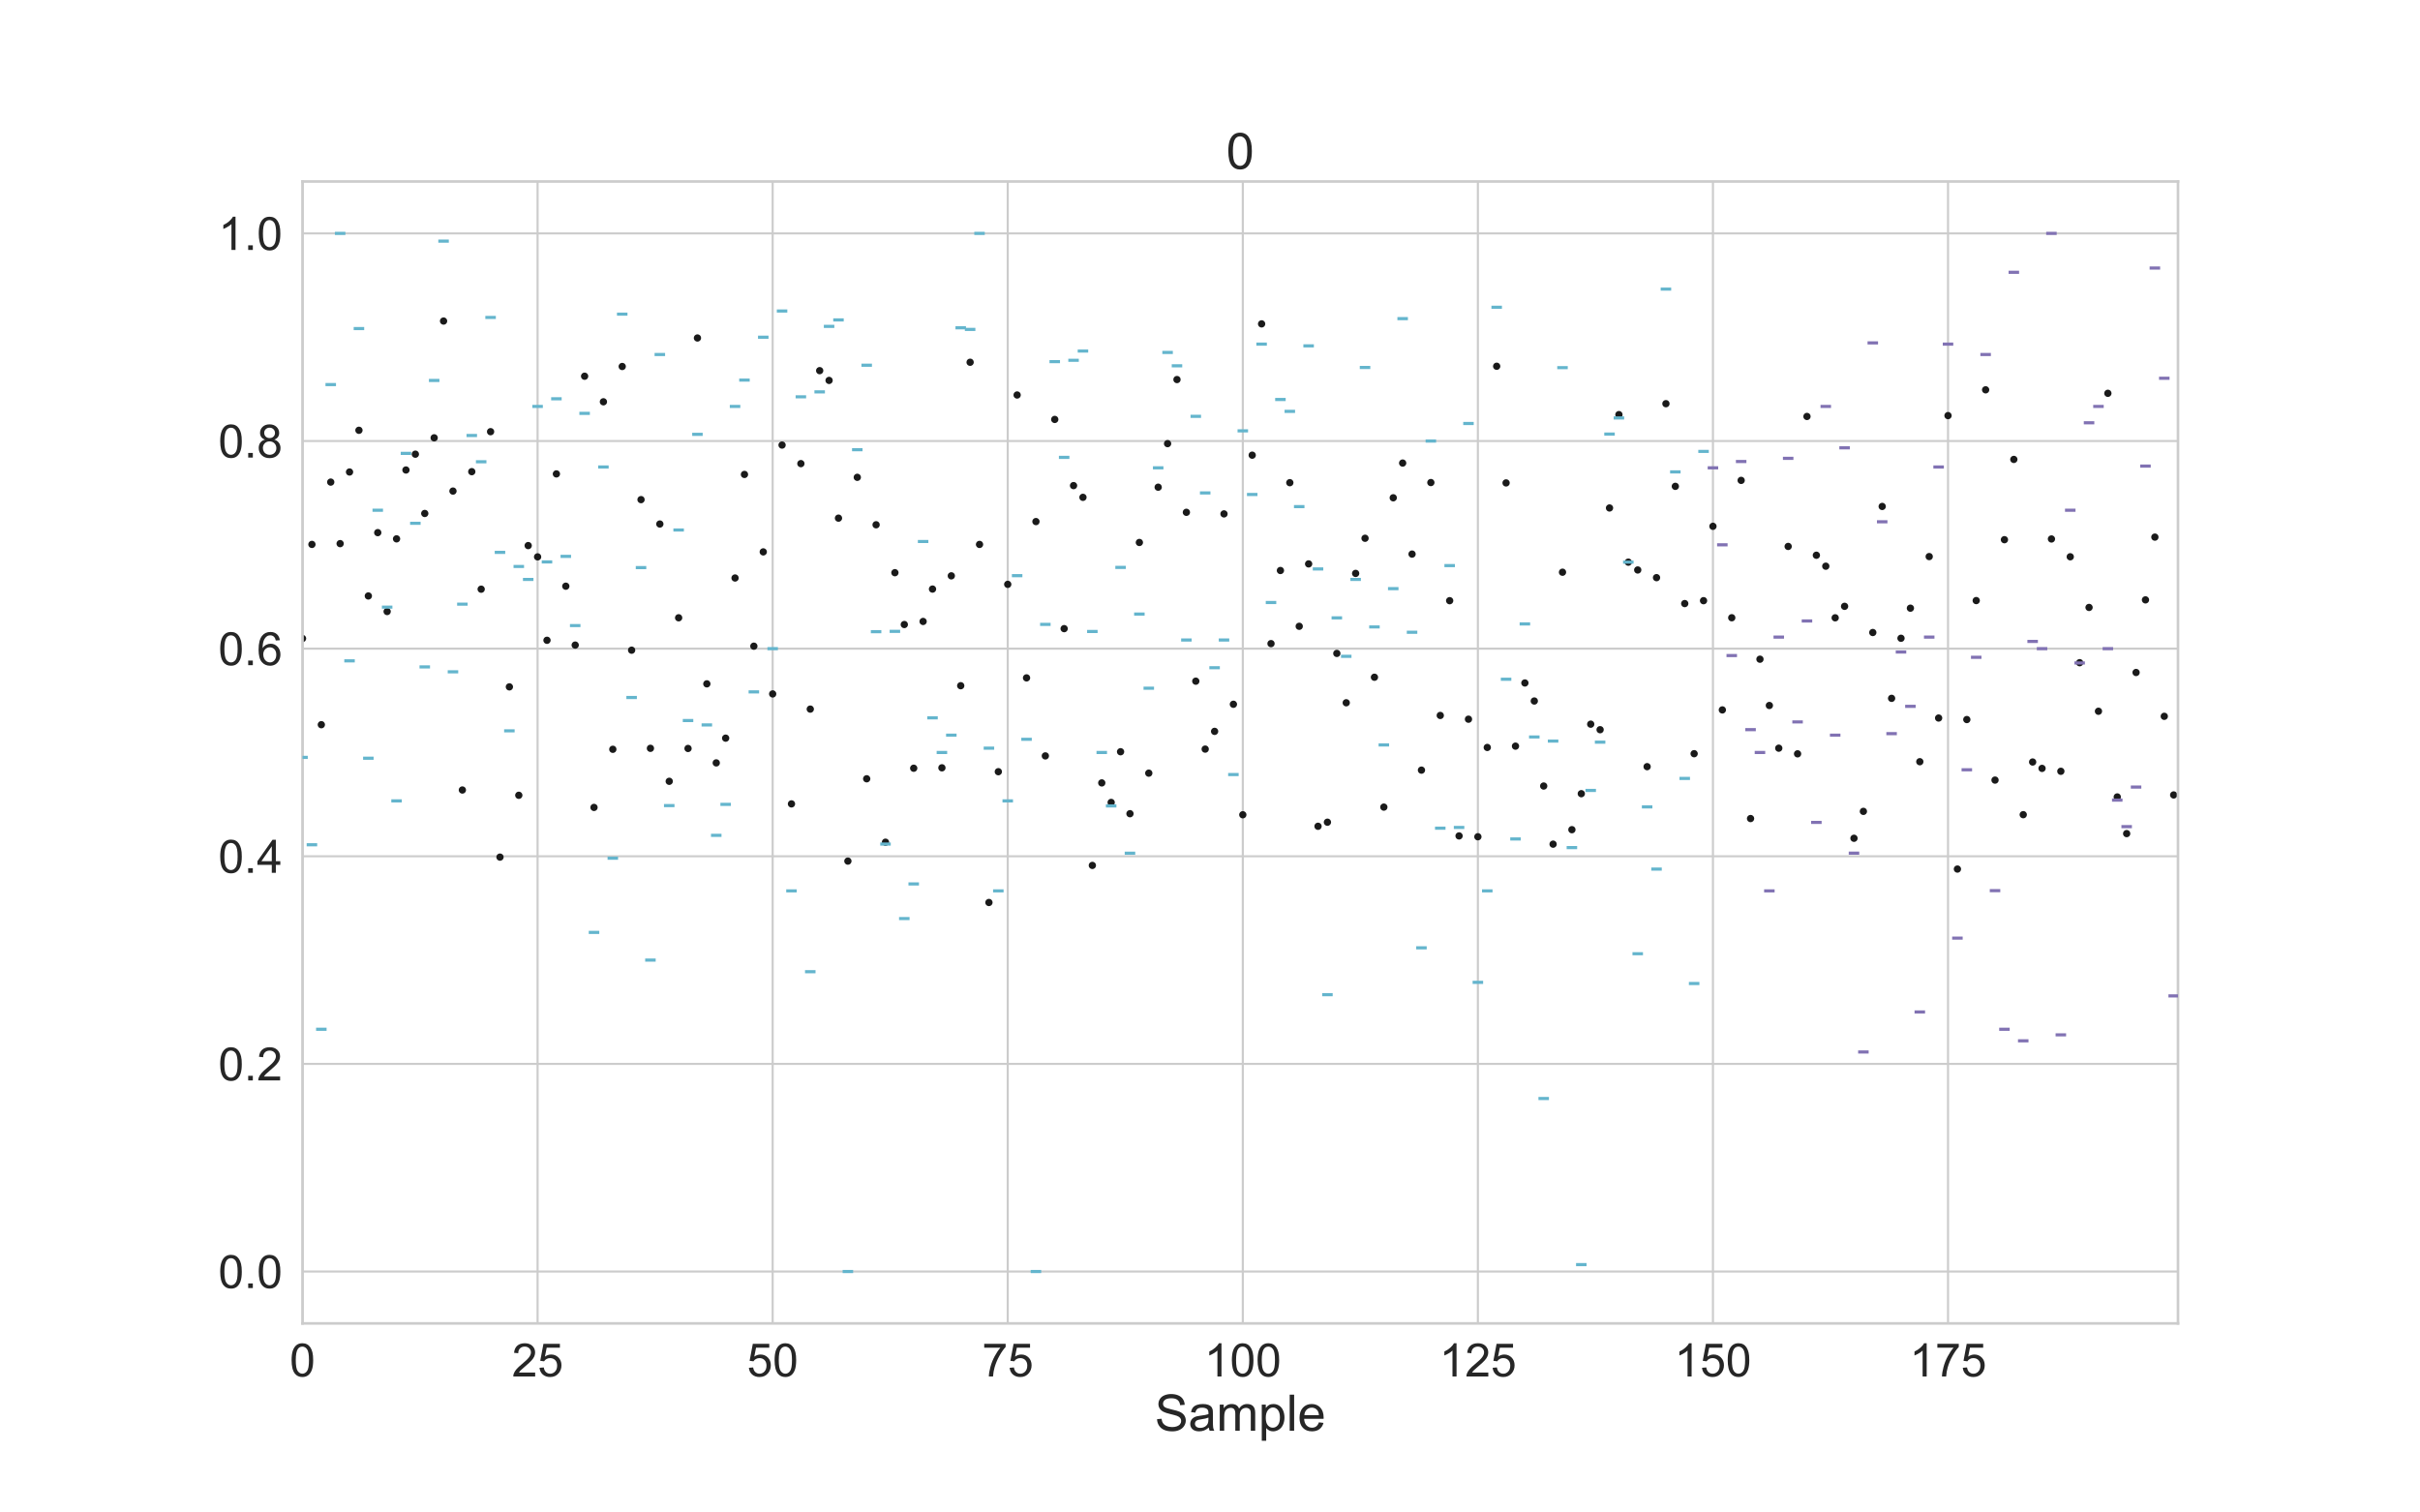 <?xml version="1.0" encoding="utf-8" standalone="no"?>
<!DOCTYPE svg PUBLIC "-//W3C//DTD SVG 1.1//EN"
  "http://www.w3.org/Graphics/SVG/1.1/DTD/svg11.dtd">
<!-- Created with matplotlib (https://matplotlib.org/) -->
<svg height="720pt" version="1.1" viewBox="0 0 1152 720" width="1152pt" xmlns="http://www.w3.org/2000/svg" xmlns:xlink="http://www.w3.org/1999/xlink">
 <defs>
  <style type="text/css">
*{stroke-linecap:butt;stroke-linejoin:round;}
  </style>
 </defs>
 <g id="figure_1">
  <g id="patch_1">
   <path d="M 0 720 
L 1152 720 
L 1152 0 
L 0 0 
z
" style="fill:#ffffff;"/>
  </g>
  <g id="axes_1">
   <g id="patch_2">
    <path d="M 144 630 
L 1036.8 630 
L 1036.8 86.4 
L 144 86.4 
z
" style="fill:#ffffff;"/>
   </g>
   <g id="matplotlib.axis_1">
    <g id="xtick_1">
     <g id="line2d_1">
      <path clip-path="url(#p27bce3cdf0)" d="M 144.013 630 
L 144.013 86.4 
" style="fill:none;stroke:#cccccc;stroke-linecap:round;"/>
     </g>
     <g id="text_1">
      <!-- 0 -->
      <defs>
       <path d="M 4.156 35.297 
Q 4.156 48 6.766 55.734 
Q 9.375 63.484 14.516 67.672 
Q 19.672 71.875 27.484 71.875 
Q 33.25 71.875 37.594 69.547 
Q 41.938 67.234 44.766 62.859 
Q 47.609 58.5 49.219 52.219 
Q 50.828 45.953 50.828 35.297 
Q 50.828 22.703 48.234 14.969 
Q 45.656 7.234 40.5 3 
Q 35.359 -1.219 27.484 -1.219 
Q 17.141 -1.219 11.234 6.203 
Q 4.156 15.141 4.156 35.297 
z
M 13.188 35.297 
Q 13.188 17.672 17.312 11.828 
Q 21.438 6 27.484 6 
Q 33.547 6 37.672 11.859 
Q 41.797 17.719 41.797 35.297 
Q 41.797 52.984 37.672 58.781 
Q 33.547 64.594 27.391 64.594 
Q 21.344 64.594 17.719 59.469 
Q 13.188 52.938 13.188 35.297 
z
" id="ArialMT-48"/>
      </defs>
      <g style="fill:#262626;" transform="translate(137.896 655.247)scale(0.22 -0.22)">
       <use xlink:href="#ArialMT-48"/>
      </g>
     </g>
    </g>
    <g id="xtick_2">
     <g id="line2d_2">
      <path clip-path="url(#p27bce3cdf0)" d="M 255.914 630 
L 255.914 86.4 
" style="fill:none;stroke:#cccccc;stroke-linecap:round;"/>
     </g>
     <g id="text_2">
      <!-- 25 -->
      <defs>
       <path d="M 50.344 8.453 
L 50.344 0 
L 3.031 0 
Q 2.938 3.172 4.047 6.109 
Q 5.859 10.938 9.828 15.625 
Q 13.812 20.312 21.344 26.469 
Q 33.016 36.031 37.109 41.625 
Q 41.219 47.219 41.219 52.203 
Q 41.219 57.422 37.469 61 
Q 33.734 64.594 27.734 64.594 
Q 21.391 64.594 17.578 60.781 
Q 13.766 56.984 13.719 50.25 
L 4.688 51.172 
Q 5.609 61.281 11.656 66.578 
Q 17.719 71.875 27.938 71.875 
Q 38.234 71.875 44.234 66.156 
Q 50.25 60.453 50.25 52 
Q 50.25 47.703 48.484 43.547 
Q 46.734 39.406 42.656 34.812 
Q 38.578 30.219 29.109 22.219 
Q 21.188 15.578 18.938 13.203 
Q 16.703 10.844 15.234 8.453 
z
" id="ArialMT-50"/>
       <path d="M 4.156 18.75 
L 13.375 19.531 
Q 14.406 12.797 18.141 9.391 
Q 21.875 6 27.156 6 
Q 33.5 6 37.891 10.781 
Q 42.281 15.578 42.281 23.484 
Q 42.281 31 38.062 35.344 
Q 33.844 39.703 27 39.703 
Q 22.75 39.703 19.328 37.766 
Q 15.922 35.844 13.969 32.766 
L 5.719 33.844 
L 12.641 70.609 
L 48.25 70.609 
L 48.25 62.203 
L 19.672 62.203 
L 15.828 42.969 
Q 22.266 47.469 29.344 47.469 
Q 38.719 47.469 45.156 40.969 
Q 51.609 34.469 51.609 24.266 
Q 51.609 14.547 45.953 7.469 
Q 39.062 -1.219 27.156 -1.219 
Q 17.391 -1.219 11.203 4.25 
Q 5.031 9.719 4.156 18.75 
z
" id="ArialMT-53"/>
      </defs>
      <g style="fill:#262626;" transform="translate(243.68 655.247)scale(0.22 -0.22)">
       <use xlink:href="#ArialMT-50"/>
       <use x="55.615" xlink:href="#ArialMT-53"/>
      </g>
     </g>
    </g>
    <g id="xtick_3">
     <g id="line2d_3">
      <path clip-path="url(#p27bce3cdf0)" d="M 367.815 630 
L 367.815 86.4 
" style="fill:none;stroke:#cccccc;stroke-linecap:round;"/>
     </g>
     <g id="text_3">
      <!-- 50 -->
      <g style="fill:#262626;" transform="translate(355.581 655.247)scale(0.22 -0.22)">
       <use xlink:href="#ArialMT-53"/>
       <use x="55.615" xlink:href="#ArialMT-48"/>
      </g>
     </g>
    </g>
    <g id="xtick_4">
     <g id="line2d_4">
      <path clip-path="url(#p27bce3cdf0)" d="M 479.716 630 
L 479.716 86.4 
" style="fill:none;stroke:#cccccc;stroke-linecap:round;"/>
     </g>
     <g id="text_4">
      <!-- 75 -->
      <defs>
       <path d="M 4.734 62.203 
L 4.734 70.656 
L 51.078 70.656 
L 51.078 63.812 
Q 44.234 56.547 37.516 44.484 
Q 30.812 32.422 27.156 19.672 
Q 24.516 10.688 23.781 0 
L 14.75 0 
Q 14.891 8.453 18.062 20.406 
Q 21.234 32.375 27.172 43.484 
Q 33.109 54.594 39.797 62.203 
z
" id="ArialMT-55"/>
      </defs>
      <g style="fill:#262626;" transform="translate(467.482 655.247)scale(0.22 -0.22)">
       <use xlink:href="#ArialMT-55"/>
       <use x="55.615" xlink:href="#ArialMT-53"/>
      </g>
     </g>
    </g>
    <g id="xtick_5">
     <g id="line2d_5">
      <path clip-path="url(#p27bce3cdf0)" d="M 591.617 630 
L 591.617 86.4 
" style="fill:none;stroke:#cccccc;stroke-linecap:round;"/>
     </g>
     <g id="text_5">
      <!-- 100 -->
      <defs>
       <path d="M 37.25 0 
L 28.469 0 
L 28.469 56 
Q 25.297 52.984 20.141 49.953 
Q 14.984 46.922 10.891 45.406 
L 10.891 53.906 
Q 18.266 57.375 23.781 62.297 
Q 29.297 67.234 31.594 71.875 
L 37.25 71.875 
z
" id="ArialMT-49"/>
      </defs>
      <g style="fill:#262626;" transform="translate(573.266 655.247)scale(0.22 -0.22)">
       <use xlink:href="#ArialMT-49"/>
       <use x="55.615" xlink:href="#ArialMT-48"/>
       <use x="111.23" xlink:href="#ArialMT-48"/>
      </g>
     </g>
    </g>
    <g id="xtick_6">
     <g id="line2d_6">
      <path clip-path="url(#p27bce3cdf0)" d="M 703.518 630 
L 703.518 86.4 
" style="fill:none;stroke:#cccccc;stroke-linecap:round;"/>
     </g>
     <g id="text_6">
      <!-- 125 -->
      <g style="fill:#262626;" transform="translate(685.167 655.247)scale(0.22 -0.22)">
       <use xlink:href="#ArialMT-49"/>
       <use x="55.615" xlink:href="#ArialMT-50"/>
       <use x="111.23" xlink:href="#ArialMT-53"/>
      </g>
     </g>
    </g>
    <g id="xtick_7">
     <g id="line2d_7">
      <path clip-path="url(#p27bce3cdf0)" d="M 815.419 630 
L 815.419 86.4 
" style="fill:none;stroke:#cccccc;stroke-linecap:round;"/>
     </g>
     <g id="text_7">
      <!-- 150 -->
      <g style="fill:#262626;" transform="translate(797.068 655.247)scale(0.22 -0.22)">
       <use xlink:href="#ArialMT-49"/>
       <use x="55.615" xlink:href="#ArialMT-53"/>
       <use x="111.23" xlink:href="#ArialMT-48"/>
      </g>
     </g>
    </g>
    <g id="xtick_8">
     <g id="line2d_8">
      <path clip-path="url(#p27bce3cdf0)" d="M 927.321 630 
L 927.321 86.4 
" style="fill:none;stroke:#cccccc;stroke-linecap:round;"/>
     </g>
     <g id="text_8">
      <!-- 175 -->
      <g style="fill:#262626;" transform="translate(908.969 655.247)scale(0.22 -0.22)">
       <use xlink:href="#ArialMT-49"/>
       <use x="55.615" xlink:href="#ArialMT-55"/>
       <use x="111.23" xlink:href="#ArialMT-53"/>
      </g>
     </g>
    </g>
    <g id="text_9">
     <!-- Sample -->
     <defs>
      <path d="M 4.5 23 
L 13.422 23.781 
Q 14.062 18.406 16.375 14.969 
Q 18.703 11.531 23.578 9.406 
Q 28.469 7.281 34.578 7.281 
Q 39.984 7.281 44.141 8.891 
Q 48.297 10.5 50.312 13.297 
Q 52.344 16.109 52.344 19.438 
Q 52.344 22.797 50.391 25.312 
Q 48.438 27.828 43.953 29.547 
Q 41.062 30.672 31.203 33.031 
Q 21.344 35.406 17.391 37.5 
Q 12.25 40.188 9.734 44.156 
Q 7.234 48.141 7.234 53.078 
Q 7.234 58.5 10.297 63.203 
Q 13.375 67.922 19.281 70.359 
Q 25.203 72.797 32.422 72.797 
Q 40.375 72.797 46.453 70.234 
Q 52.547 67.672 55.812 62.688 
Q 59.078 57.719 59.328 51.422 
L 50.25 50.734 
Q 49.516 57.516 45.281 60.984 
Q 41.062 64.453 32.812 64.453 
Q 24.219 64.453 20.281 61.297 
Q 16.359 58.156 16.359 53.719 
Q 16.359 49.859 19.141 47.359 
Q 21.875 44.875 33.422 42.266 
Q 44.969 39.656 49.266 37.703 
Q 55.516 34.812 58.484 30.391 
Q 61.469 25.984 61.469 20.219 
Q 61.469 14.5 58.203 9.438 
Q 54.938 4.391 48.797 1.578 
Q 42.672 -1.219 35.016 -1.219 
Q 25.297 -1.219 18.719 1.609 
Q 12.156 4.438 8.422 10.125 
Q 4.688 15.828 4.5 23 
z
" id="ArialMT-83"/>
      <path d="M 40.438 6.391 
Q 35.547 2.25 31.031 0.531 
Q 26.516 -1.172 21.344 -1.172 
Q 12.797 -1.172 8.203 3 
Q 3.609 7.172 3.609 13.672 
Q 3.609 17.484 5.344 20.625 
Q 7.078 23.781 9.891 25.688 
Q 12.703 27.594 16.219 28.562 
Q 18.797 29.25 24.031 29.891 
Q 34.672 31.156 39.703 32.906 
Q 39.75 34.719 39.75 35.203 
Q 39.75 40.578 37.25 42.781 
Q 33.891 45.75 27.25 45.75 
Q 21.047 45.75 18.094 43.578 
Q 15.141 41.406 13.719 35.891 
L 5.125 37.062 
Q 6.297 42.578 8.984 45.969 
Q 11.672 49.359 16.75 51.188 
Q 21.828 53.031 28.516 53.031 
Q 35.156 53.031 39.297 51.469 
Q 43.453 49.906 45.406 47.531 
Q 47.359 45.172 48.141 41.547 
Q 48.578 39.312 48.578 33.453 
L 48.578 21.734 
Q 48.578 9.469 49.141 6.219 
Q 49.703 2.984 51.375 0 
L 42.188 0 
Q 40.828 2.734 40.438 6.391 
z
M 39.703 26.031 
Q 34.906 24.078 25.344 22.703 
Q 19.922 21.922 17.672 20.938 
Q 15.438 19.969 14.203 18.094 
Q 12.984 16.219 12.984 13.922 
Q 12.984 10.406 15.641 8.062 
Q 18.312 5.719 23.438 5.719 
Q 28.516 5.719 32.469 7.938 
Q 36.422 10.156 38.281 14.016 
Q 39.703 17 39.703 22.797 
z
" id="ArialMT-97"/>
      <path d="M 6.594 0 
L 6.594 51.859 
L 14.453 51.859 
L 14.453 44.578 
Q 16.891 48.391 20.938 50.703 
Q 25 53.031 30.172 53.031 
Q 35.938 53.031 39.625 50.641 
Q 43.312 48.25 44.828 43.953 
Q 50.984 53.031 60.844 53.031 
Q 68.562 53.031 72.703 48.75 
Q 76.859 44.484 76.859 35.594 
L 76.859 0 
L 68.109 0 
L 68.109 32.672 
Q 68.109 37.938 67.25 40.25 
Q 66.406 42.578 64.156 43.984 
Q 61.922 45.406 58.891 45.406 
Q 53.422 45.406 49.797 41.766 
Q 46.188 38.141 46.188 30.125 
L 46.188 0 
L 37.406 0 
L 37.406 33.688 
Q 37.406 39.547 35.25 42.469 
Q 33.109 45.406 28.219 45.406 
Q 24.516 45.406 21.359 43.453 
Q 18.219 41.5 16.797 37.734 
Q 15.375 33.984 15.375 26.906 
L 15.375 0 
z
" id="ArialMT-109"/>
      <path d="M 6.594 -19.875 
L 6.594 51.859 
L 14.594 51.859 
L 14.594 45.125 
Q 17.438 49.078 21 51.047 
Q 24.562 53.031 29.641 53.031 
Q 36.281 53.031 41.359 49.609 
Q 46.438 46.188 49.016 39.953 
Q 51.609 33.734 51.609 26.312 
Q 51.609 18.359 48.75 11.984 
Q 45.906 5.609 40.453 2.219 
Q 35.016 -1.172 29 -1.172 
Q 24.609 -1.172 21.109 0.688 
Q 17.625 2.547 15.375 5.375 
L 15.375 -19.875 
z
M 14.547 25.641 
Q 14.547 15.625 18.594 10.844 
Q 22.656 6.062 28.422 6.062 
Q 34.281 6.062 38.453 11.016 
Q 42.625 15.969 42.625 26.375 
Q 42.625 36.281 38.547 41.203 
Q 34.469 46.141 28.812 46.141 
Q 23.188 46.141 18.859 40.891 
Q 14.547 35.641 14.547 25.641 
z
" id="ArialMT-112"/>
      <path d="M 6.391 0 
L 6.391 71.578 
L 15.188 71.578 
L 15.188 0 
z
" id="ArialMT-108"/>
      <path d="M 42.094 16.703 
L 51.172 15.578 
Q 49.031 7.625 43.219 3.219 
Q 37.406 -1.172 28.375 -1.172 
Q 17 -1.172 10.328 5.828 
Q 3.656 12.844 3.656 25.484 
Q 3.656 38.578 10.391 45.797 
Q 17.141 53.031 27.875 53.031 
Q 38.281 53.031 44.875 45.953 
Q 51.469 38.875 51.469 26.031 
Q 51.469 25.25 51.422 23.688 
L 12.75 23.688 
Q 13.234 15.141 17.578 10.594 
Q 21.922 6.062 28.422 6.062 
Q 33.25 6.062 36.672 8.594 
Q 40.094 11.141 42.094 16.703 
z
M 13.234 30.906 
L 42.188 30.906 
Q 41.609 37.453 38.875 40.719 
Q 34.672 45.797 27.984 45.797 
Q 21.922 45.797 17.797 41.75 
Q 13.672 37.703 13.234 30.906 
z
" id="ArialMT-101"/>
     </defs>
     <g style="fill:#262626;" transform="translate(549.714 681.091)scale(0.24 -0.24)">
      <use xlink:href="#ArialMT-83"/>
      <use x="66.699" xlink:href="#ArialMT-97"/>
      <use x="122.314" xlink:href="#ArialMT-109"/>
      <use x="205.615" xlink:href="#ArialMT-112"/>
      <use x="261.23" xlink:href="#ArialMT-108"/>
      <use x="283.447" xlink:href="#ArialMT-101"/>
     </g>
    </g>
   </g>
   <g id="matplotlib.axis_2">
    <g id="ytick_1">
     <g id="line2d_9">
      <path clip-path="url(#p27bce3cdf0)" d="M 144 605.291 
L 1036.8 605.291 
" style="fill:none;stroke:#cccccc;stroke-linecap:round;"/>
     </g>
     <g id="text_10">
      <!-- 0.0 -->
      <defs>
       <path d="M 9.078 0 
L 9.078 10.016 
L 19.094 10.016 
L 19.094 0 
z
" id="ArialMT-46"/>
      </defs>
      <g style="fill:#262626;" transform="translate(103.92 613.165)scale(0.22 -0.22)">
       <use xlink:href="#ArialMT-48"/>
       <use x="55.615" xlink:href="#ArialMT-46"/>
       <use x="83.398" xlink:href="#ArialMT-48"/>
      </g>
     </g>
    </g>
    <g id="ytick_2">
     <g id="line2d_10">
      <path clip-path="url(#p27bce3cdf0)" d="M 144 506.455 
L 1036.8 506.455 
" style="fill:none;stroke:#cccccc;stroke-linecap:round;"/>
     </g>
     <g id="text_11">
      <!-- 0.2 -->
      <g style="fill:#262626;" transform="translate(103.92 514.328)scale(0.22 -0.22)">
       <use xlink:href="#ArialMT-48"/>
       <use x="55.615" xlink:href="#ArialMT-46"/>
       <use x="83.398" xlink:href="#ArialMT-50"/>
      </g>
     </g>
    </g>
    <g id="ytick_3">
     <g id="line2d_11">
      <path clip-path="url(#p27bce3cdf0)" d="M 144 407.618 
L 1036.8 407.618 
" style="fill:none;stroke:#cccccc;stroke-linecap:round;"/>
     </g>
     <g id="text_12">
      <!-- 0.4 -->
      <defs>
       <path d="M 32.328 0 
L 32.328 17.141 
L 1.266 17.141 
L 1.266 25.203 
L 33.938 71.578 
L 41.109 71.578 
L 41.109 25.203 
L 50.781 25.203 
L 50.781 17.141 
L 41.109 17.141 
L 41.109 0 
z
M 32.328 25.203 
L 32.328 57.469 
L 9.906 25.203 
z
" id="ArialMT-52"/>
      </defs>
      <g style="fill:#262626;" transform="translate(103.92 415.492)scale(0.22 -0.22)">
       <use xlink:href="#ArialMT-48"/>
       <use x="55.615" xlink:href="#ArialMT-46"/>
       <use x="83.398" xlink:href="#ArialMT-52"/>
      </g>
     </g>
    </g>
    <g id="ytick_4">
     <g id="line2d_12">
      <path clip-path="url(#p27bce3cdf0)" d="M 144 308.782 
L 1036.8 308.782 
" style="fill:none;stroke:#cccccc;stroke-linecap:round;"/>
     </g>
     <g id="text_13">
      <!-- 0.6 -->
      <defs>
       <path d="M 49.75 54.047 
L 41.016 53.375 
Q 39.844 58.547 37.703 60.891 
Q 34.125 64.656 28.906 64.656 
Q 24.703 64.656 21.531 62.312 
Q 17.391 59.281 14.984 53.469 
Q 12.594 47.656 12.5 36.922 
Q 15.672 41.75 20.266 44.094 
Q 24.859 46.438 29.891 46.438 
Q 38.672 46.438 44.844 39.969 
Q 51.031 33.5 51.031 23.25 
Q 51.031 16.5 48.125 10.719 
Q 45.219 4.938 40.141 1.859 
Q 35.062 -1.219 28.609 -1.219 
Q 17.625 -1.219 10.688 6.859 
Q 3.766 14.938 3.766 33.5 
Q 3.766 54.25 11.422 63.672 
Q 18.109 71.875 29.438 71.875 
Q 37.891 71.875 43.281 67.141 
Q 48.688 62.406 49.75 54.047 
z
M 13.875 23.188 
Q 13.875 18.656 15.797 14.5 
Q 17.719 10.359 21.188 8.172 
Q 24.656 6 28.469 6 
Q 34.031 6 38.031 10.484 
Q 42.047 14.984 42.047 22.703 
Q 42.047 30.125 38.078 34.391 
Q 34.125 38.672 28.125 38.672 
Q 22.172 38.672 18.016 34.391 
Q 13.875 30.125 13.875 23.188 
z
" id="ArialMT-54"/>
      </defs>
      <g style="fill:#262626;" transform="translate(103.92 316.655)scale(0.22 -0.22)">
       <use xlink:href="#ArialMT-48"/>
       <use x="55.615" xlink:href="#ArialMT-46"/>
       <use x="83.398" xlink:href="#ArialMT-54"/>
      </g>
     </g>
    </g>
    <g id="ytick_5">
     <g id="line2d_13">
      <path clip-path="url(#p27bce3cdf0)" d="M 144 209.945 
L 1036.8 209.945 
" style="fill:none;stroke:#cccccc;stroke-linecap:round;"/>
     </g>
     <g id="text_14">
      <!-- 0.8 -->
      <defs>
       <path d="M 17.672 38.812 
Q 12.203 40.828 9.562 44.531 
Q 6.938 48.25 6.938 53.422 
Q 6.938 61.234 12.547 66.547 
Q 18.172 71.875 27.484 71.875 
Q 36.859 71.875 42.578 66.422 
Q 48.297 60.984 48.297 53.172 
Q 48.297 48.188 45.672 44.5 
Q 43.062 40.828 37.75 38.812 
Q 44.344 36.672 47.781 31.875 
Q 51.219 27.094 51.219 20.453 
Q 51.219 11.281 44.719 5.031 
Q 38.234 -1.219 27.641 -1.219 
Q 17.047 -1.219 10.547 5.047 
Q 4.047 11.328 4.047 20.703 
Q 4.047 27.688 7.594 32.391 
Q 11.141 37.109 17.672 38.812 
z
M 15.922 53.719 
Q 15.922 48.641 19.188 45.406 
Q 22.469 42.188 27.688 42.188 
Q 32.766 42.188 36.016 45.375 
Q 39.266 48.578 39.266 53.219 
Q 39.266 58.062 35.906 61.359 
Q 32.562 64.656 27.594 64.656 
Q 22.562 64.656 19.234 61.422 
Q 15.922 58.203 15.922 53.719 
z
M 13.094 20.656 
Q 13.094 16.891 14.875 13.375 
Q 16.656 9.859 20.172 7.922 
Q 23.688 6 27.734 6 
Q 34.031 6 38.125 10.047 
Q 42.234 14.109 42.234 20.359 
Q 42.234 26.703 38.016 30.859 
Q 33.797 35.016 27.438 35.016 
Q 21.234 35.016 17.156 30.906 
Q 13.094 26.812 13.094 20.656 
z
" id="ArialMT-56"/>
      </defs>
      <g style="fill:#262626;" transform="translate(103.92 217.819)scale(0.22 -0.22)">
       <use xlink:href="#ArialMT-48"/>
       <use x="55.615" xlink:href="#ArialMT-46"/>
       <use x="83.398" xlink:href="#ArialMT-56"/>
      </g>
     </g>
    </g>
    <g id="ytick_6">
     <g id="line2d_14">
      <path clip-path="url(#p27bce3cdf0)" d="M 144 111.109 
L 1036.8 111.109 
" style="fill:none;stroke:#cccccc;stroke-linecap:round;"/>
     </g>
     <g id="text_15">
      <!-- 1.0 -->
      <g style="fill:#262626;" transform="translate(103.92 118.983)scale(0.22 -0.22)">
       <use xlink:href="#ArialMT-49"/>
       <use x="55.615" xlink:href="#ArialMT-46"/>
       <use x="83.398" xlink:href="#ArialMT-48"/>
      </g>
     </g>
    </g>
   </g>
   <g id="line2d_15">
    <defs>
     <path d="M 0 1.25 
C 0.332 1.25 0.649 1.118 0.884 0.884 
C 1.118 0.649 1.25 0.332 1.25 0 
C 1.25 -0.332 1.118 -0.649 0.884 -0.884 
C 0.649 -1.118 0.332 -1.25 0 -1.25 
C -0.332 -1.25 -0.649 -1.118 -0.884 -0.884 
C -1.118 -0.649 -1.25 -0.332 -1.25 0 
C -1.25 0.332 -1.118 0.649 -0.884 0.884 
C -0.649 1.118 -0.332 1.25 0 1.25 
z
" id="m5f447d4108" style="stroke:#1a1a1a;"/>
    </defs>
    <g clip-path="url(#p27bce3cdf0)">
     <use style="fill:#1a1a1a;stroke:#1a1a1a;" x="144.013" xlink:href="#m5f447d4108" y="303.945"/>
     <use style="fill:#1a1a1a;stroke:#1a1a1a;" x="148.489" xlink:href="#m5f447d4108" y="259.161"/>
     <use style="fill:#1a1a1a;stroke:#1a1a1a;" x="152.965" xlink:href="#m5f447d4108" y="344.981"/>
     <use style="fill:#1a1a1a;stroke:#1a1a1a;" x="157.441" xlink:href="#m5f447d4108" y="229.498"/>
     <use style="fill:#1a1a1a;stroke:#1a1a1a;" x="161.917" xlink:href="#m5f447d4108" y="258.788"/>
     <use style="fill:#1a1a1a;stroke:#1a1a1a;" x="166.393" xlink:href="#m5f447d4108" y="224.693"/>
     <use style="fill:#1a1a1a;stroke:#1a1a1a;" x="170.869" xlink:href="#m5f447d4108" y="204.834"/>
     <use style="fill:#1a1a1a;stroke:#1a1a1a;" x="175.345" xlink:href="#m5f447d4108" y="283.698"/>
     <use style="fill:#1a1a1a;stroke:#1a1a1a;" x="179.821" xlink:href="#m5f447d4108" y="253.551"/>
     <use style="fill:#1a1a1a;stroke:#1a1a1a;" x="184.297" xlink:href="#m5f447d4108" y="291.109"/>
     <use style="fill:#1a1a1a;stroke:#1a1a1a;" x="188.773" xlink:href="#m5f447d4108" y="256.513"/>
     <use style="fill:#1a1a1a;stroke:#1a1a1a;" x="193.249" xlink:href="#m5f447d4108" y="223.737"/>
     <use style="fill:#1a1a1a;stroke:#1a1a1a;" x="197.725" xlink:href="#m5f447d4108" y="216.208"/>
     <use style="fill:#1a1a1a;stroke:#1a1a1a;" x="202.201" xlink:href="#m5f447d4108" y="244.431"/>
     <use style="fill:#1a1a1a;stroke:#1a1a1a;" x="206.677" xlink:href="#m5f447d4108" y="208.418"/>
     <use style="fill:#1a1a1a;stroke:#1a1a1a;" x="211.153" xlink:href="#m5f447d4108" y="152.837"/>
     <use style="fill:#1a1a1a;stroke:#1a1a1a;" x="215.629" xlink:href="#m5f447d4108" y="233.772"/>
     <use style="fill:#1a1a1a;stroke:#1a1a1a;" x="220.105" xlink:href="#m5f447d4108" y="376.073"/>
     <use style="fill:#1a1a1a;stroke:#1a1a1a;" x="224.581" xlink:href="#m5f447d4108" y="224.532"/>
     <use style="fill:#1a1a1a;stroke:#1a1a1a;" x="229.057" xlink:href="#m5f447d4108" y="280.477"/>
     <use style="fill:#1a1a1a;stroke:#1a1a1a;" x="233.533" xlink:href="#m5f447d4108" y="205.494"/>
     <use style="fill:#1a1a1a;stroke:#1a1a1a;" x="238.009" xlink:href="#m5f447d4108" y="408.021"/>
     <use style="fill:#1a1a1a;stroke:#1a1a1a;" x="242.486" xlink:href="#m5f447d4108" y="326.976"/>
     <use style="fill:#1a1a1a;stroke:#1a1a1a;" x="246.962" xlink:href="#m5f447d4108" y="378.589"/>
     <use style="fill:#1a1a1a;stroke:#1a1a1a;" x="251.438" xlink:href="#m5f447d4108" y="259.723"/>
     <use style="fill:#1a1a1a;stroke:#1a1a1a;" x="255.914" xlink:href="#m5f447d4108" y="265.089"/>
     <use style="fill:#1a1a1a;stroke:#1a1a1a;" x="260.39" xlink:href="#m5f447d4108" y="304.802"/>
     <use style="fill:#1a1a1a;stroke:#1a1a1a;" x="264.866" xlink:href="#m5f447d4108" y="225.596"/>
     <use style="fill:#1a1a1a;stroke:#1a1a1a;" x="269.342" xlink:href="#m5f447d4108" y="279.054"/>
     <use style="fill:#1a1a1a;stroke:#1a1a1a;" x="273.818" xlink:href="#m5f447d4108" y="307.087"/>
     <use style="fill:#1a1a1a;stroke:#1a1a1a;" x="278.294" xlink:href="#m5f447d4108" y="179.099"/>
     <use style="fill:#1a1a1a;stroke:#1a1a1a;" x="282.77" xlink:href="#m5f447d4108" y="384.365"/>
     <use style="fill:#1a1a1a;stroke:#1a1a1a;" x="287.246" xlink:href="#m5f447d4108" y="191.267"/>
     <use style="fill:#1a1a1a;stroke:#1a1a1a;" x="291.722" xlink:href="#m5f447d4108" y="356.694"/>
     <use style="fill:#1a1a1a;stroke:#1a1a1a;" x="296.198" xlink:href="#m5f447d4108" y="174.465"/>
     <use style="fill:#1a1a1a;stroke:#1a1a1a;" x="300.674" xlink:href="#m5f447d4108" y="309.513"/>
     <use style="fill:#1a1a1a;stroke:#1a1a1a;" x="305.15" xlink:href="#m5f447d4108" y="237.842"/>
     <use style="fill:#1a1a1a;stroke:#1a1a1a;" x="309.626" xlink:href="#m5f447d4108" y="356.229"/>
     <use style="fill:#1a1a1a;stroke:#1a1a1a;" x="314.102" xlink:href="#m5f447d4108" y="249.455"/>
     <use style="fill:#1a1a1a;stroke:#1a1a1a;" x="318.578" xlink:href="#m5f447d4108" y="371.929"/>
     <use style="fill:#1a1a1a;stroke:#1a1a1a;" x="323.054" xlink:href="#m5f447d4108" y="294.09"/>
     <use style="fill:#1a1a1a;stroke:#1a1a1a;" x="327.53" xlink:href="#m5f447d4108" y="356.298"/>
     <use style="fill:#1a1a1a;stroke:#1a1a1a;" x="332.006" xlink:href="#m5f447d4108" y="160.894"/>
     <use style="fill:#1a1a1a;stroke:#1a1a1a;" x="336.483" xlink:href="#m5f447d4108" y="325.536"/>
     <use style="fill:#1a1a1a;stroke:#1a1a1a;" x="340.959" xlink:href="#m5f447d4108" y="363.163"/>
     <use style="fill:#1a1a1a;stroke:#1a1a1a;" x="345.435" xlink:href="#m5f447d4108" y="351.39"/>
     <use style="fill:#1a1a1a;stroke:#1a1a1a;" x="349.911" xlink:href="#m5f447d4108" y="275.149"/>
     <use style="fill:#1a1a1a;stroke:#1a1a1a;" x="354.387" xlink:href="#m5f447d4108" y="225.849"/>
     <use style="fill:#1a1a1a;stroke:#1a1a1a;" x="358.863" xlink:href="#m5f447d4108" y="307.606"/>
     <use style="fill:#1a1a1a;stroke:#1a1a1a;" x="363.339" xlink:href="#m5f447d4108" y="262.719"/>
     <use style="fill:#1a1a1a;stroke:#1a1a1a;" x="367.815" xlink:href="#m5f447d4108" y="330.339"/>
     <use style="fill:#1a1a1a;stroke:#1a1a1a;" x="372.291" xlink:href="#m5f447d4108" y="211.869"/>
     <use style="fill:#1a1a1a;stroke:#1a1a1a;" x="376.767" xlink:href="#m5f447d4108" y="382.68"/>
     <use style="fill:#1a1a1a;stroke:#1a1a1a;" x="381.243" xlink:href="#m5f447d4108" y="220.701"/>
     <use style="fill:#1a1a1a;stroke:#1a1a1a;" x="385.719" xlink:href="#m5f447d4108" y="337.566"/>
     <use style="fill:#1a1a1a;stroke:#1a1a1a;" x="390.195" xlink:href="#m5f447d4108" y="176.444"/>
     <use style="fill:#1a1a1a;stroke:#1a1a1a;" x="394.671" xlink:href="#m5f447d4108" y="181.092"/>
     <use style="fill:#1a1a1a;stroke:#1a1a1a;" x="399.147" xlink:href="#m5f447d4108" y="246.656"/>
     <use style="fill:#1a1a1a;stroke:#1a1a1a;" x="403.623" xlink:href="#m5f447d4108" y="409.915"/>
     <use style="fill:#1a1a1a;stroke:#1a1a1a;" x="408.099" xlink:href="#m5f447d4108" y="227.223"/>
     <use style="fill:#1a1a1a;stroke:#1a1a1a;" x="412.575" xlink:href="#m5f447d4108" y="370.731"/>
     <use style="fill:#1a1a1a;stroke:#1a1a1a;" x="417.051" xlink:href="#m5f447d4108" y="249.811"/>
     <use style="fill:#1a1a1a;stroke:#1a1a1a;" x="421.527" xlink:href="#m5f447d4108" y="400.921"/>
     <use style="fill:#1a1a1a;stroke:#1a1a1a;" x="426.003" xlink:href="#m5f447d4108" y="272.624"/>
     <use style="fill:#1a1a1a;stroke:#1a1a1a;" x="430.479" xlink:href="#m5f447d4108" y="297.297"/>
     <use style="fill:#1a1a1a;stroke:#1a1a1a;" x="434.956" xlink:href="#m5f447d4108" y="365.708"/>
     <use style="fill:#1a1a1a;stroke:#1a1a1a;" x="439.432" xlink:href="#m5f447d4108" y="295.835"/>
     <use style="fill:#1a1a1a;stroke:#1a1a1a;" x="443.908" xlink:href="#m5f447d4108" y="280.423"/>
     <use style="fill:#1a1a1a;stroke:#1a1a1a;" x="448.384" xlink:href="#m5f447d4108" y="365.507"/>
     <use style="fill:#1a1a1a;stroke:#1a1a1a;" x="452.86" xlink:href="#m5f447d4108" y="274.121"/>
     <use style="fill:#1a1a1a;stroke:#1a1a1a;" x="457.336" xlink:href="#m5f447d4108" y="326.428"/>
     <use style="fill:#1a1a1a;stroke:#1a1a1a;" x="461.812" xlink:href="#m5f447d4108" y="172.448"/>
     <use style="fill:#1a1a1a;stroke:#1a1a1a;" x="466.288" xlink:href="#m5f447d4108" y="259.168"/>
     <use style="fill:#1a1a1a;stroke:#1a1a1a;" x="470.764" xlink:href="#m5f447d4108" y="429.62"/>
     <use style="fill:#1a1a1a;stroke:#1a1a1a;" x="475.24" xlink:href="#m5f447d4108" y="367.359"/>
     <use style="fill:#1a1a1a;stroke:#1a1a1a;" x="479.716" xlink:href="#m5f447d4108" y="278.171"/>
     <use style="fill:#1a1a1a;stroke:#1a1a1a;" x="484.192" xlink:href="#m5f447d4108" y="188.031"/>
     <use style="fill:#1a1a1a;stroke:#1a1a1a;" x="488.668" xlink:href="#m5f447d4108" y="322.697"/>
     <use style="fill:#1a1a1a;stroke:#1a1a1a;" x="493.144" xlink:href="#m5f447d4108" y="248.291"/>
     <use style="fill:#1a1a1a;stroke:#1a1a1a;" x="497.62" xlink:href="#m5f447d4108" y="359.837"/>
     <use style="fill:#1a1a1a;stroke:#1a1a1a;" x="502.096" xlink:href="#m5f447d4108" y="199.664"/>
     <use style="fill:#1a1a1a;stroke:#1a1a1a;" x="506.572" xlink:href="#m5f447d4108" y="299.258"/>
     <use style="fill:#1a1a1a;stroke:#1a1a1a;" x="511.048" xlink:href="#m5f447d4108" y="231.171"/>
     <use style="fill:#1a1a1a;stroke:#1a1a1a;" x="515.524" xlink:href="#m5f447d4108" y="236.753"/>
     <use style="fill:#1a1a1a;stroke:#1a1a1a;" x="520" xlink:href="#m5f447d4108" y="411.97"/>
     <use style="fill:#1a1a1a;stroke:#1a1a1a;" x="524.476" xlink:href="#m5f447d4108" y="372.692"/>
     <use style="fill:#1a1a1a;stroke:#1a1a1a;" x="528.952" xlink:href="#m5f447d4108" y="381.989"/>
     <use style="fill:#1a1a1a;stroke:#1a1a1a;" x="533.429" xlink:href="#m5f447d4108" y="357.858"/>
     <use style="fill:#1a1a1a;stroke:#1a1a1a;" x="537.905" xlink:href="#m5f447d4108" y="387.355"/>
     <use style="fill:#1a1a1a;stroke:#1a1a1a;" x="542.381" xlink:href="#m5f447d4108" y="258.234"/>
     <use style="fill:#1a1a1a;stroke:#1a1a1a;" x="546.857" xlink:href="#m5f447d4108" y="368.052"/>
     <use style="fill:#1a1a1a;stroke:#1a1a1a;" x="551.333" xlink:href="#m5f447d4108" y="231.928"/>
     <use style="fill:#1a1a1a;stroke:#1a1a1a;" x="555.809" xlink:href="#m5f447d4108" y="211.183"/>
     <use style="fill:#1a1a1a;stroke:#1a1a1a;" x="560.285" xlink:href="#m5f447d4108" y="180.682"/>
     <use style="fill:#1a1a1a;stroke:#1a1a1a;" x="564.761" xlink:href="#m5f447d4108" y="243.88"/>
     <use style="fill:#1a1a1a;stroke:#1a1a1a;" x="569.237" xlink:href="#m5f447d4108" y="324.263"/>
     <use style="fill:#1a1a1a;stroke:#1a1a1a;" x="573.713" xlink:href="#m5f447d4108" y="356.602"/>
     <use style="fill:#1a1a1a;stroke:#1a1a1a;" x="578.189" xlink:href="#m5f447d4108" y="348.158"/>
     <use style="fill:#1a1a1a;stroke:#1a1a1a;" x="582.665" xlink:href="#m5f447d4108" y="244.632"/>
     <use style="fill:#1a1a1a;stroke:#1a1a1a;" x="587.141" xlink:href="#m5f447d4108" y="335.259"/>
     <use style="fill:#1a1a1a;stroke:#1a1a1a;" x="591.617" xlink:href="#m5f447d4108" y="387.86"/>
     <use style="fill:#1a1a1a;stroke:#1a1a1a;" x="596.093" xlink:href="#m5f447d4108" y="216.68"/>
     <use style="fill:#1a1a1a;stroke:#1a1a1a;" x="600.569" xlink:href="#m5f447d4108" y="154.179"/>
     <use style="fill:#1a1a1a;stroke:#1a1a1a;" x="605.045" xlink:href="#m5f447d4108" y="306.386"/>
     <use style="fill:#1a1a1a;stroke:#1a1a1a;" x="609.521" xlink:href="#m5f447d4108" y="271.579"/>
     <use style="fill:#1a1a1a;stroke:#1a1a1a;" x="613.997" xlink:href="#m5f447d4108" y="229.777"/>
     <use style="fill:#1a1a1a;stroke:#1a1a1a;" x="618.473" xlink:href="#m5f447d4108" y="298.141"/>
     <use style="fill:#1a1a1a;stroke:#1a1a1a;" x="622.949" xlink:href="#m5f447d4108" y="268.439"/>
     <use style="fill:#1a1a1a;stroke:#1a1a1a;" x="627.425" xlink:href="#m5f447d4108" y="393.342"/>
     <use style="fill:#1a1a1a;stroke:#1a1a1a;" x="631.902" xlink:href="#m5f447d4108" y="391.402"/>
     <use style="fill:#1a1a1a;stroke:#1a1a1a;" x="636.378" xlink:href="#m5f447d4108" y="311.054"/>
     <use style="fill:#1a1a1a;stroke:#1a1a1a;" x="640.854" xlink:href="#m5f447d4108" y="334.544"/>
     <use style="fill:#1a1a1a;stroke:#1a1a1a;" x="645.33" xlink:href="#m5f447d4108" y="272.962"/>
     <use style="fill:#1a1a1a;stroke:#1a1a1a;" x="649.806" xlink:href="#m5f447d4108" y="256.237"/>
     <use style="fill:#1a1a1a;stroke:#1a1a1a;" x="654.282" xlink:href="#m5f447d4108" y="322.394"/>
     <use style="fill:#1a1a1a;stroke:#1a1a1a;" x="658.758" xlink:href="#m5f447d4108" y="384.213"/>
     <use style="fill:#1a1a1a;stroke:#1a1a1a;" x="663.234" xlink:href="#m5f447d4108" y="236.965"/>
     <use style="fill:#1a1a1a;stroke:#1a1a1a;" x="667.71" xlink:href="#m5f447d4108" y="220.432"/>
     <use style="fill:#1a1a1a;stroke:#1a1a1a;" x="672.186" xlink:href="#m5f447d4108" y="263.77"/>
     <use style="fill:#1a1a1a;stroke:#1a1a1a;" x="676.662" xlink:href="#m5f447d4108" y="366.615"/>
     <use style="fill:#1a1a1a;stroke:#1a1a1a;" x="681.138" xlink:href="#m5f447d4108" y="229.713"/>
     <use style="fill:#1a1a1a;stroke:#1a1a1a;" x="685.614" xlink:href="#m5f447d4108" y="340.582"/>
     <use style="fill:#1a1a1a;stroke:#1a1a1a;" x="690.09" xlink:href="#m5f447d4108" y="285.95"/>
     <use style="fill:#1a1a1a;stroke:#1a1a1a;" x="694.566" xlink:href="#m5f447d4108" y="397.928"/>
     <use style="fill:#1a1a1a;stroke:#1a1a1a;" x="699.042" xlink:href="#m5f447d4108" y="342.367"/>
     <use style="fill:#1a1a1a;stroke:#1a1a1a;" x="703.518" xlink:href="#m5f447d4108" y="398.326"/>
     <use style="fill:#1a1a1a;stroke:#1a1a1a;" x="707.994" xlink:href="#m5f447d4108" y="355.817"/>
     <use style="fill:#1a1a1a;stroke:#1a1a1a;" x="712.47" xlink:href="#m5f447d4108" y="174.35"/>
     <use style="fill:#1a1a1a;stroke:#1a1a1a;" x="716.946" xlink:href="#m5f447d4108" y="229.887"/>
     <use style="fill:#1a1a1a;stroke:#1a1a1a;" x="721.422" xlink:href="#m5f447d4108" y="355.189"/>
     <use style="fill:#1a1a1a;stroke:#1a1a1a;" x="725.898" xlink:href="#m5f447d4108" y="325.123"/>
     <use style="fill:#1a1a1a;stroke:#1a1a1a;" x="730.375" xlink:href="#m5f447d4108" y="333.706"/>
     <use style="fill:#1a1a1a;stroke:#1a1a1a;" x="734.851" xlink:href="#m5f447d4108" y="374.178"/>
     <use style="fill:#1a1a1a;stroke:#1a1a1a;" x="739.327" xlink:href="#m5f447d4108" y="401.856"/>
     <use style="fill:#1a1a1a;stroke:#1a1a1a;" x="743.803" xlink:href="#m5f447d4108" y="272.395"/>
     <use style="fill:#1a1a1a;stroke:#1a1a1a;" x="748.279" xlink:href="#m5f447d4108" y="394.958"/>
     <use style="fill:#1a1a1a;stroke:#1a1a1a;" x="752.755" xlink:href="#m5f447d4108" y="377.826"/>
     <use style="fill:#1a1a1a;stroke:#1a1a1a;" x="757.231" xlink:href="#m5f447d4108" y="344.735"/>
     <use style="fill:#1a1a1a;stroke:#1a1a1a;" x="761.707" xlink:href="#m5f447d4108" y="347.365"/>
     <use style="fill:#1a1a1a;stroke:#1a1a1a;" x="766.183" xlink:href="#m5f447d4108" y="241.816"/>
     <use style="fill:#1a1a1a;stroke:#1a1a1a;" x="770.659" xlink:href="#m5f447d4108" y="197.375"/>
     <use style="fill:#1a1a1a;stroke:#1a1a1a;" x="775.135" xlink:href="#m5f447d4108" y="267.608"/>
     <use style="fill:#1a1a1a;stroke:#1a1a1a;" x="779.611" xlink:href="#m5f447d4108" y="271.33"/>
     <use style="fill:#1a1a1a;stroke:#1a1a1a;" x="784.087" xlink:href="#m5f447d4108" y="364.958"/>
     <use style="fill:#1a1a1a;stroke:#1a1a1a;" x="788.563" xlink:href="#m5f447d4108" y="274.983"/>
     <use style="fill:#1a1a1a;stroke:#1a1a1a;" x="793.039" xlink:href="#m5f447d4108" y="192.167"/>
     <use style="fill:#1a1a1a;stroke:#1a1a1a;" x="797.515" xlink:href="#m5f447d4108" y="231.515"/>
     <use style="fill:#1a1a1a;stroke:#1a1a1a;" x="801.991" xlink:href="#m5f447d4108" y="287.323"/>
     <use style="fill:#1a1a1a;stroke:#1a1a1a;" x="806.467" xlink:href="#m5f447d4108" y="358.787"/>
     <use style="fill:#1a1a1a;stroke:#1a1a1a;" x="810.943" xlink:href="#m5f447d4108" y="285.949"/>
    </g>
   </g>
   <g id="line2d_16">
    <g clip-path="url(#p27bce3cdf0)">
     <use style="fill:#1a1a1a;stroke:#1a1a1a;" x="815.419" xlink:href="#m5f447d4108" y="250.542"/>
     <use style="fill:#1a1a1a;stroke:#1a1a1a;" x="819.895" xlink:href="#m5f447d4108" y="337.946"/>
     <use style="fill:#1a1a1a;stroke:#1a1a1a;" x="824.371" xlink:href="#m5f447d4108" y="294.069"/>
     <use style="fill:#1a1a1a;stroke:#1a1a1a;" x="828.848" xlink:href="#m5f447d4108" y="228.682"/>
     <use style="fill:#1a1a1a;stroke:#1a1a1a;" x="833.324" xlink:href="#m5f447d4108" y="389.663"/>
     <use style="fill:#1a1a1a;stroke:#1a1a1a;" x="837.8" xlink:href="#m5f447d4108" y="313.806"/>
     <use style="fill:#1a1a1a;stroke:#1a1a1a;" x="842.276" xlink:href="#m5f447d4108" y="335.84"/>
     <use style="fill:#1a1a1a;stroke:#1a1a1a;" x="846.752" xlink:href="#m5f447d4108" y="356.162"/>
     <use style="fill:#1a1a1a;stroke:#1a1a1a;" x="851.228" xlink:href="#m5f447d4108" y="260.123"/>
     <use style="fill:#1a1a1a;stroke:#1a1a1a;" x="855.704" xlink:href="#m5f447d4108" y="358.853"/>
     <use style="fill:#1a1a1a;stroke:#1a1a1a;" x="860.18" xlink:href="#m5f447d4108" y="198.248"/>
     <use style="fill:#1a1a1a;stroke:#1a1a1a;" x="864.656" xlink:href="#m5f447d4108" y="264.317"/>
     <use style="fill:#1a1a1a;stroke:#1a1a1a;" x="869.132" xlink:href="#m5f447d4108" y="269.533"/>
     <use style="fill:#1a1a1a;stroke:#1a1a1a;" x="873.608" xlink:href="#m5f447d4108" y="294.098"/>
     <use style="fill:#1a1a1a;stroke:#1a1a1a;" x="878.084" xlink:href="#m5f447d4108" y="288.63"/>
     <use style="fill:#1a1a1a;stroke:#1a1a1a;" x="882.56" xlink:href="#m5f447d4108" y="399.049"/>
     <use style="fill:#1a1a1a;stroke:#1a1a1a;" x="887.036" xlink:href="#m5f447d4108" y="386.242"/>
     <use style="fill:#1a1a1a;stroke:#1a1a1a;" x="891.512" xlink:href="#m5f447d4108" y="301.099"/>
     <use style="fill:#1a1a1a;stroke:#1a1a1a;" x="895.988" xlink:href="#m5f447d4108" y="241.087"/>
     <use style="fill:#1a1a1a;stroke:#1a1a1a;" x="900.464" xlink:href="#m5f447d4108" y="332.437"/>
     <use style="fill:#1a1a1a;stroke:#1a1a1a;" x="904.94" xlink:href="#m5f447d4108" y="303.84"/>
     <use style="fill:#1a1a1a;stroke:#1a1a1a;" x="909.416" xlink:href="#m5f447d4108" y="289.516"/>
     <use style="fill:#1a1a1a;stroke:#1a1a1a;" x="913.892" xlink:href="#m5f447d4108" y="362.601"/>
     <use style="fill:#1a1a1a;stroke:#1a1a1a;" x="918.368" xlink:href="#m5f447d4108" y="264.95"/>
     <use style="fill:#1a1a1a;stroke:#1a1a1a;" x="922.845" xlink:href="#m5f447d4108" y="341.809"/>
     <use style="fill:#1a1a1a;stroke:#1a1a1a;" x="927.321" xlink:href="#m5f447d4108" y="197.847"/>
     <use style="fill:#1a1a1a;stroke:#1a1a1a;" x="931.797" xlink:href="#m5f447d4108" y="413.708"/>
     <use style="fill:#1a1a1a;stroke:#1a1a1a;" x="936.273" xlink:href="#m5f447d4108" y="342.535"/>
     <use style="fill:#1a1a1a;stroke:#1a1a1a;" x="940.749" xlink:href="#m5f447d4108" y="285.897"/>
     <use style="fill:#1a1a1a;stroke:#1a1a1a;" x="945.225" xlink:href="#m5f447d4108" y="185.569"/>
     <use style="fill:#1a1a1a;stroke:#1a1a1a;" x="949.701" xlink:href="#m5f447d4108" y="371.355"/>
     <use style="fill:#1a1a1a;stroke:#1a1a1a;" x="954.177" xlink:href="#m5f447d4108" y="256.913"/>
     <use style="fill:#1a1a1a;stroke:#1a1a1a;" x="958.653" xlink:href="#m5f447d4108" y="218.701"/>
     <use style="fill:#1a1a1a;stroke:#1a1a1a;" x="963.129" xlink:href="#m5f447d4108" y="387.817"/>
     <use style="fill:#1a1a1a;stroke:#1a1a1a;" x="967.605" xlink:href="#m5f447d4108" y="362.743"/>
     <use style="fill:#1a1a1a;stroke:#1a1a1a;" x="972.081" xlink:href="#m5f447d4108" y="365.784"/>
     <use style="fill:#1a1a1a;stroke:#1a1a1a;" x="976.557" xlink:href="#m5f447d4108" y="256.572"/>
     <use style="fill:#1a1a1a;stroke:#1a1a1a;" x="981.033" xlink:href="#m5f447d4108" y="367.161"/>
     <use style="fill:#1a1a1a;stroke:#1a1a1a;" x="985.509" xlink:href="#m5f447d4108" y="265.047"/>
     <use style="fill:#1a1a1a;stroke:#1a1a1a;" x="989.985" xlink:href="#m5f447d4108" y="315.469"/>
     <use style="fill:#1a1a1a;stroke:#1a1a1a;" x="994.461" xlink:href="#m5f447d4108" y="289.166"/>
     <use style="fill:#1a1a1a;stroke:#1a1a1a;" x="998.937" xlink:href="#m5f447d4108" y="338.586"/>
     <use style="fill:#1a1a1a;stroke:#1a1a1a;" x="1003.413" xlink:href="#m5f447d4108" y="187.23"/>
     <use style="fill:#1a1a1a;stroke:#1a1a1a;" x="1007.889" xlink:href="#m5f447d4108" y="379.376"/>
     <use style="fill:#1a1a1a;stroke:#1a1a1a;" x="1012.365" xlink:href="#m5f447d4108" y="396.825"/>
     <use style="fill:#1a1a1a;stroke:#1a1a1a;" x="1016.841" xlink:href="#m5f447d4108" y="320.133"/>
     <use style="fill:#1a1a1a;stroke:#1a1a1a;" x="1021.318" xlink:href="#m5f447d4108" y="285.561"/>
     <use style="fill:#1a1a1a;stroke:#1a1a1a;" x="1025.794" xlink:href="#m5f447d4108" y="255.686"/>
     <use style="fill:#1a1a1a;stroke:#1a1a1a;" x="1030.27" xlink:href="#m5f447d4108" y="340.992"/>
     <use style="fill:#1a1a1a;stroke:#1a1a1a;" x="1034.746" xlink:href="#m5f447d4108" y="378.426"/>
    </g>
   </g>
   <g id="patch_3">
    <path d="M 144 630 
L 144 86.4 
" style="fill:none;stroke:#cccccc;stroke-linecap:square;stroke-linejoin:miter;stroke-width:1.25;"/>
   </g>
   <g id="patch_4">
    <path d="M 1036.8 630 
L 1036.8 86.4 
" style="fill:none;stroke:#cccccc;stroke-linecap:square;stroke-linejoin:miter;stroke-width:1.25;"/>
   </g>
   <g id="patch_5">
    <path d="M 144 630 
L 1036.8 630 
" style="fill:none;stroke:#cccccc;stroke-linecap:square;stroke-linejoin:miter;stroke-width:1.25;"/>
   </g>
   <g id="patch_6">
    <path d="M 144 86.4 
L 1036.8 86.4 
" style="fill:none;stroke:#cccccc;stroke-linecap:square;stroke-linejoin:miter;stroke-width:1.25;"/>
   </g>
   <g id="text_16">
    <!-- 0 -->
    <g style="fill:#262626;" transform="translate(583.727 80.4)scale(0.24 -0.24)">
     <use xlink:href="#ArialMT-48"/>
    </g>
   </g>
   <g id="PathCollection_1">
    <defs>
     <path d="M 2.5 0 
L -2.5 -0 
" id="m441c6fe221" style="stroke:#64b5cd;stroke-width:1.5;"/>
    </defs>
    <g clip-path="url(#p27bce3cdf0)">
     <use style="fill:#64b5cd;stroke:#64b5cd;stroke-width:1.5;" x="144.013" xlink:href="#m441c6fe221" y="360.553"/>
     <use style="fill:#64b5cd;stroke:#64b5cd;stroke-width:1.5;" x="148.489" xlink:href="#m441c6fe221" y="402.127"/>
     <use style="fill:#64b5cd;stroke:#64b5cd;stroke-width:1.5;" x="152.965" xlink:href="#m441c6fe221" y="489.982"/>
     <use style="fill:#64b5cd;stroke:#64b5cd;stroke-width:1.5;" x="157.441" xlink:href="#m441c6fe221" y="183.077"/>
     <use style="fill:#64b5cd;stroke:#64b5cd;stroke-width:1.5;" x="161.917" xlink:href="#m441c6fe221" y="111.109"/>
     <use style="fill:#64b5cd;stroke:#64b5cd;stroke-width:1.5;" x="166.393" xlink:href="#m441c6fe221" y="314.596"/>
     <use style="fill:#64b5cd;stroke:#64b5cd;stroke-width:1.5;" x="170.869" xlink:href="#m441c6fe221" y="156.409"/>
     <use style="fill:#64b5cd;stroke:#64b5cd;stroke-width:1.5;" x="175.345" xlink:href="#m441c6fe221" y="360.945"/>
     <use style="fill:#64b5cd;stroke:#64b5cd;stroke-width:1.5;" x="179.821" xlink:href="#m441c6fe221" y="242.891"/>
     <use style="fill:#64b5cd;stroke:#64b5cd;stroke-width:1.5;" x="184.297" xlink:href="#m441c6fe221" y="289.015"/>
     <use style="fill:#64b5cd;stroke:#64b5cd;stroke-width:1.5;" x="188.773" xlink:href="#m441c6fe221" y="381.262"/>
     <use style="fill:#64b5cd;stroke:#64b5cd;stroke-width:1.5;" x="193.249" xlink:href="#m441c6fe221" y="215.836"/>
     <use style="fill:#64b5cd;stroke:#64b5cd;stroke-width:1.5;" x="197.725" xlink:href="#m441c6fe221" y="249.107"/>
     <use style="fill:#64b5cd;stroke:#64b5cd;stroke-width:1.5;" x="202.201" xlink:href="#m441c6fe221" y="317.471"/>
     <use style="fill:#64b5cd;stroke:#64b5cd;stroke-width:1.5;" x="206.677" xlink:href="#m441c6fe221" y="181.118"/>
     <use style="fill:#64b5cd;stroke:#64b5cd;stroke-width:1.5;" x="211.153" xlink:href="#m441c6fe221" y="114.797"/>
     <use style="fill:#64b5cd;stroke:#64b5cd;stroke-width:1.5;" x="215.629" xlink:href="#m441c6fe221" y="319.801"/>
     <use style="fill:#64b5cd;stroke:#64b5cd;stroke-width:1.5;" x="220.105" xlink:href="#m441c6fe221" y="287.603"/>
     <use style="fill:#64b5cd;stroke:#64b5cd;stroke-width:1.5;" x="224.581" xlink:href="#m441c6fe221" y="207.321"/>
     <use style="fill:#64b5cd;stroke:#64b5cd;stroke-width:1.5;" x="229.057" xlink:href="#m441c6fe221" y="219.829"/>
     <use style="fill:#64b5cd;stroke:#64b5cd;stroke-width:1.5;" x="233.533" xlink:href="#m441c6fe221" y="151.114"/>
     <use style="fill:#64b5cd;stroke:#64b5cd;stroke-width:1.5;" x="238.009" xlink:href="#m441c6fe221" y="262.953"/>
     <use style="fill:#64b5cd;stroke:#64b5cd;stroke-width:1.5;" x="242.486" xlink:href="#m441c6fe221" y="347.905"/>
     <use style="fill:#64b5cd;stroke:#64b5cd;stroke-width:1.5;" x="246.962" xlink:href="#m441c6fe221" y="269.659"/>
     <use style="fill:#64b5cd;stroke:#64b5cd;stroke-width:1.5;" x="251.438" xlink:href="#m441c6fe221" y="275.836"/>
     <use style="fill:#64b5cd;stroke:#64b5cd;stroke-width:1.5;" x="255.914" xlink:href="#m441c6fe221" y="193.473"/>
     <use style="fill:#64b5cd;stroke:#64b5cd;stroke-width:1.5;" x="260.39" xlink:href="#m441c6fe221" y="267.496"/>
     <use style="fill:#64b5cd;stroke:#64b5cd;stroke-width:1.5;" x="264.866" xlink:href="#m441c6fe221" y="189.828"/>
     <use style="fill:#64b5cd;stroke:#64b5cd;stroke-width:1.5;" x="269.342" xlink:href="#m441c6fe221" y="264.855"/>
     <use style="fill:#64b5cd;stroke:#64b5cd;stroke-width:1.5;" x="273.818" xlink:href="#m441c6fe221" y="297.8"/>
     <use style="fill:#64b5cd;stroke:#64b5cd;stroke-width:1.5;" x="278.294" xlink:href="#m441c6fe221" y="196.767"/>
     <use style="fill:#64b5cd;stroke:#64b5cd;stroke-width:1.5;" x="282.77" xlink:href="#m441c6fe221" y="443.858"/>
     <use style="fill:#64b5cd;stroke:#64b5cd;stroke-width:1.5;" x="287.246" xlink:href="#m441c6fe221" y="222.3"/>
     <use style="fill:#64b5cd;stroke:#64b5cd;stroke-width:1.5;" x="291.722" xlink:href="#m441c6fe221" y="408.533"/>
     <use style="fill:#64b5cd;stroke:#64b5cd;stroke-width:1.5;" x="296.198" xlink:href="#m441c6fe221" y="149.545"/>
     <use style="fill:#64b5cd;stroke:#64b5cd;stroke-width:1.5;" x="300.674" xlink:href="#m441c6fe221" y="332.037"/>
     <use style="fill:#64b5cd;stroke:#64b5cd;stroke-width:1.5;" x="305.15" xlink:href="#m441c6fe221" y="270.195"/>
     <use style="fill:#64b5cd;stroke:#64b5cd;stroke-width:1.5;" x="309.626" xlink:href="#m441c6fe221" y="457.036"/>
     <use style="fill:#64b5cd;stroke:#64b5cd;stroke-width:1.5;" x="314.102" xlink:href="#m441c6fe221" y="168.764"/>
     <use style="fill:#64b5cd;stroke:#64b5cd;stroke-width:1.5;" x="318.578" xlink:href="#m441c6fe221" y="383.493"/>
     <use style="fill:#64b5cd;stroke:#64b5cd;stroke-width:1.5;" x="323.054" xlink:href="#m441c6fe221" y="252.304"/>
     <use style="fill:#64b5cd;stroke:#64b5cd;stroke-width:1.5;" x="327.53" xlink:href="#m441c6fe221" y="343.016"/>
     <use style="fill:#64b5cd;stroke:#64b5cd;stroke-width:1.5;" x="332.006" xlink:href="#m441c6fe221" y="206.757"/>
     <use style="fill:#64b5cd;stroke:#64b5cd;stroke-width:1.5;" x="336.483" xlink:href="#m441c6fe221" y="345.08"/>
     <use style="fill:#64b5cd;stroke:#64b5cd;stroke-width:1.5;" x="340.959" xlink:href="#m441c6fe221" y="397.651"/>
     <use style="fill:#64b5cd;stroke:#64b5cd;stroke-width:1.5;" x="345.435" xlink:href="#m441c6fe221" y="382.909"/>
     <use style="fill:#64b5cd;stroke:#64b5cd;stroke-width:1.5;" x="349.911" xlink:href="#m441c6fe221" y="193.473"/>
     <use style="fill:#64b5cd;stroke:#64b5cd;stroke-width:1.5;" x="354.387" xlink:href="#m441c6fe221" y="180.939"/>
     <use style="fill:#64b5cd;stroke:#64b5cd;stroke-width:1.5;" x="358.863" xlink:href="#m441c6fe221" y="329.373"/>
     <use style="fill:#64b5cd;stroke:#64b5cd;stroke-width:1.5;" x="363.339" xlink:href="#m441c6fe221" y="160.527"/>
     <use style="fill:#64b5cd;stroke:#64b5cd;stroke-width:1.5;" x="367.815" xlink:href="#m441c6fe221" y="308.782"/>
     <use style="fill:#64b5cd;stroke:#64b5cd;stroke-width:1.5;" x="372.291" xlink:href="#m441c6fe221" y="148.057"/>
     <use style="fill:#64b5cd;stroke:#64b5cd;stroke-width:1.5;" x="376.767" xlink:href="#m441c6fe221" y="424.091"/>
     <use style="fill:#64b5cd;stroke:#64b5cd;stroke-width:1.5;" x="381.243" xlink:href="#m441c6fe221" y="188.897"/>
     <use style="fill:#64b5cd;stroke:#64b5cd;stroke-width:1.5;" x="385.719" xlink:href="#m441c6fe221" y="462.575"/>
     <use style="fill:#64b5cd;stroke:#64b5cd;stroke-width:1.5;" x="390.195" xlink:href="#m441c6fe221" y="186.537"/>
     <use style="fill:#64b5cd;stroke:#64b5cd;stroke-width:1.5;" x="394.671" xlink:href="#m441c6fe221" y="155.364"/>
     <use style="fill:#64b5cd;stroke:#64b5cd;stroke-width:1.5;" x="399.147" xlink:href="#m441c6fe221" y="152.291"/>
     <use style="fill:#64b5cd;stroke:#64b5cd;stroke-width:1.5;" x="403.623" xlink:href="#m441c6fe221" y="605.291"/>
     <use style="fill:#64b5cd;stroke:#64b5cd;stroke-width:1.5;" x="408.099" xlink:href="#m441c6fe221" y="214.064"/>
     <use style="fill:#64b5cd;stroke:#64b5cd;stroke-width:1.5;" x="412.575" xlink:href="#m441c6fe221" y="173.862"/>
     <use style="fill:#64b5cd;stroke:#64b5cd;stroke-width:1.5;" x="417.051" xlink:href="#m441c6fe221" y="300.714"/>
     <use style="fill:#64b5cd;stroke:#64b5cd;stroke-width:1.5;" x="421.527" xlink:href="#m441c6fe221" y="401.804"/>
     <use style="fill:#64b5cd;stroke:#64b5cd;stroke-width:1.5;" x="426.003" xlink:href="#m441c6fe221" y="300.545"/>
     <use style="fill:#64b5cd;stroke:#64b5cd;stroke-width:1.5;" x="430.479" xlink:href="#m441c6fe221" y="437.269"/>
     <use style="fill:#64b5cd;stroke:#64b5cd;stroke-width:1.5;" x="434.956" xlink:href="#m441c6fe221" y="420.796"/>
     <use style="fill:#64b5cd;stroke:#64b5cd;stroke-width:1.5;" x="439.432" xlink:href="#m441c6fe221" y="257.77"/>
     <use style="fill:#64b5cd;stroke:#64b5cd;stroke-width:1.5;" x="443.908" xlink:href="#m441c6fe221" y="341.727"/>
     <use style="fill:#64b5cd;stroke:#64b5cd;stroke-width:1.5;" x="448.384" xlink:href="#m441c6fe221" y="358.2"/>
     <use style="fill:#64b5cd;stroke:#64b5cd;stroke-width:1.5;" x="452.86" xlink:href="#m441c6fe221" y="349.964"/>
     <use style="fill:#64b5cd;stroke:#64b5cd;stroke-width:1.5;" x="457.336" xlink:href="#m441c6fe221" y="156.035"/>
     <use style="fill:#64b5cd;stroke:#64b5cd;stroke-width:1.5;" x="461.812" xlink:href="#m441c6fe221" y="156.814"/>
     <use style="fill:#64b5cd;stroke:#64b5cd;stroke-width:1.5;" x="466.288" xlink:href="#m441c6fe221" y="111.109"/>
     <use style="fill:#64b5cd;stroke:#64b5cd;stroke-width:1.5;" x="470.764" xlink:href="#m441c6fe221" y="356.141"/>
     <use style="fill:#64b5cd;stroke:#64b5cd;stroke-width:1.5;" x="475.24" xlink:href="#m441c6fe221" y="424.091"/>
     <use style="fill:#64b5cd;stroke:#64b5cd;stroke-width:1.5;" x="479.716" xlink:href="#m441c6fe221" y="381.262"/>
     <use style="fill:#64b5cd;stroke:#64b5cd;stroke-width:1.5;" x="484.192" xlink:href="#m441c6fe221" y="274.026"/>
     <use style="fill:#64b5cd;stroke:#64b5cd;stroke-width:1.5;" x="488.668" xlink:href="#m441c6fe221" y="351.929"/>
     <use style="fill:#64b5cd;stroke:#64b5cd;stroke-width:1.5;" x="493.144" xlink:href="#m441c6fe221" y="605.291"/>
     <use style="fill:#64b5cd;stroke:#64b5cd;stroke-width:1.5;" x="497.62" xlink:href="#m441c6fe221" y="297.23"/>
     <use style="fill:#64b5cd;stroke:#64b5cd;stroke-width:1.5;" x="502.096" xlink:href="#m441c6fe221" y="172.155"/>
     <use style="fill:#64b5cd;stroke:#64b5cd;stroke-width:1.5;" x="506.572" xlink:href="#m441c6fe221" y="217.738"/>
     <use style="fill:#64b5cd;stroke:#64b5cd;stroke-width:1.5;" x="511.048" xlink:href="#m441c6fe221" y="171.509"/>
     <use style="fill:#64b5cd;stroke:#64b5cd;stroke-width:1.5;" x="515.524" xlink:href="#m441c6fe221" y="167.116"/>
     <use style="fill:#64b5cd;stroke:#64b5cd;stroke-width:1.5;" x="520" xlink:href="#m441c6fe221" y="300.607"/>
     <use style="fill:#64b5cd;stroke:#64b5cd;stroke-width:1.5;" x="524.476" xlink:href="#m441c6fe221" y="358.2"/>
     <use style="fill:#64b5cd;stroke:#64b5cd;stroke-width:1.5;" x="528.952" xlink:href="#m441c6fe221" y="383.636"/>
     <use style="fill:#64b5cd;stroke:#64b5cd;stroke-width:1.5;" x="533.429" xlink:href="#m441c6fe221" y="270.107"/>
     <use style="fill:#64b5cd;stroke:#64b5cd;stroke-width:1.5;" x="537.905" xlink:href="#m441c6fe221" y="406.17"/>
     <use style="fill:#64b5cd;stroke:#64b5cd;stroke-width:1.5;" x="542.381" xlink:href="#m441c6fe221" y="292.309"/>
     <use style="fill:#64b5cd;stroke:#64b5cd;stroke-width:1.5;" x="546.857" xlink:href="#m441c6fe221" y="327.608"/>
     <use style="fill:#64b5cd;stroke:#64b5cd;stroke-width:1.5;" x="551.333" xlink:href="#m441c6fe221" y="222.699"/>
     <use style="fill:#64b5cd;stroke:#64b5cd;stroke-width:1.5;" x="555.809" xlink:href="#m441c6fe221" y="167.789"/>
     <use style="fill:#64b5cd;stroke:#64b5cd;stroke-width:1.5;" x="560.285" xlink:href="#m441c6fe221" y="174.126"/>
     <use style="fill:#64b5cd;stroke:#64b5cd;stroke-width:1.5;" x="564.761" xlink:href="#m441c6fe221" y="304.664"/>
     <use style="fill:#64b5cd;stroke:#64b5cd;stroke-width:1.5;" x="569.237" xlink:href="#m441c6fe221" y="198.179"/>
     <use style="fill:#64b5cd;stroke:#64b5cd;stroke-width:1.5;" x="573.713" xlink:href="#m441c6fe221" y="234.655"/>
     <use style="fill:#64b5cd;stroke:#64b5cd;stroke-width:1.5;" x="578.189" xlink:href="#m441c6fe221" y="317.859"/>
     <use style="fill:#64b5cd;stroke:#64b5cd;stroke-width:1.5;" x="582.665" xlink:href="#m441c6fe221" y="304.664"/>
     <use style="fill:#64b5cd;stroke:#64b5cd;stroke-width:1.5;" x="587.141" xlink:href="#m441c6fe221" y="368.715"/>
     <use style="fill:#64b5cd;stroke:#64b5cd;stroke-width:1.5;" x="591.617" xlink:href="#m441c6fe221" y="205.111"/>
     <use style="fill:#64b5cd;stroke:#64b5cd;stroke-width:1.5;" x="596.093" xlink:href="#m441c6fe221" y="235.386"/>
     <use style="fill:#64b5cd;stroke:#64b5cd;stroke-width:1.5;" x="600.569" xlink:href="#m441c6fe221" y="163.822"/>
     <use style="fill:#64b5cd;stroke:#64b5cd;stroke-width:1.5;" x="605.045" xlink:href="#m441c6fe221" y="286.818"/>
     <use style="fill:#64b5cd;stroke:#64b5cd;stroke-width:1.5;" x="609.521" xlink:href="#m441c6fe221" y="190.178"/>
     <use style="fill:#64b5cd;stroke:#64b5cd;stroke-width:1.5;" x="613.997" xlink:href="#m441c6fe221" y="195.826"/>
     <use style="fill:#64b5cd;stroke:#64b5cd;stroke-width:1.5;" x="618.473" xlink:href="#m441c6fe221" y="241.157"/>
     <use style="fill:#64b5cd;stroke:#64b5cd;stroke-width:1.5;" x="622.949" xlink:href="#m441c6fe221" y="164.645"/>
     <use style="fill:#64b5cd;stroke:#64b5cd;stroke-width:1.5;" x="627.425" xlink:href="#m441c6fe221" y="270.845"/>
     <use style="fill:#64b5cd;stroke:#64b5cd;stroke-width:1.5;" x="631.902" xlink:href="#m441c6fe221" y="473.509"/>
     <use style="fill:#64b5cd;stroke:#64b5cd;stroke-width:1.5;" x="636.378" xlink:href="#m441c6fe221" y="294.139"/>
     <use style="fill:#64b5cd;stroke:#64b5cd;stroke-width:1.5;" x="640.854" xlink:href="#m441c6fe221" y="312.442"/>
     <use style="fill:#64b5cd;stroke:#64b5cd;stroke-width:1.5;" x="645.33" xlink:href="#m441c6fe221" y="275.836"/>
     <use style="fill:#64b5cd;stroke:#64b5cd;stroke-width:1.5;" x="649.806" xlink:href="#m441c6fe221" y="174.941"/>
     <use style="fill:#64b5cd;stroke:#64b5cd;stroke-width:1.5;" x="654.282" xlink:href="#m441c6fe221" y="298.446"/>
     <use style="fill:#64b5cd;stroke:#64b5cd;stroke-width:1.5;" x="658.758" xlink:href="#m441c6fe221" y="354.619"/>
     <use style="fill:#64b5cd;stroke:#64b5cd;stroke-width:1.5;" x="663.234" xlink:href="#m441c6fe221" y="280.214"/>
     <use style="fill:#64b5cd;stroke:#64b5cd;stroke-width:1.5;" x="667.71" xlink:href="#m441c6fe221" y="151.676"/>
     <use style="fill:#64b5cd;stroke:#64b5cd;stroke-width:1.5;" x="672.186" xlink:href="#m441c6fe221" y="300.979"/>
     <use style="fill:#64b5cd;stroke:#64b5cd;stroke-width:1.5;" x="676.662" xlink:href="#m441c6fe221" y="451.191"/>
     <use style="fill:#64b5cd;stroke:#64b5cd;stroke-width:1.5;" x="681.138" xlink:href="#m441c6fe221" y="209.945"/>
     <use style="fill:#64b5cd;stroke:#64b5cd;stroke-width:1.5;" x="685.614" xlink:href="#m441c6fe221" y="394.234"/>
     <use style="fill:#64b5cd;stroke:#64b5cd;stroke-width:1.5;" x="690.09" xlink:href="#m441c6fe221" y="269.247"/>
     <use style="fill:#64b5cd;stroke:#64b5cd;stroke-width:1.5;" x="694.566" xlink:href="#m441c6fe221" y="393.891"/>
     <use style="fill:#64b5cd;stroke:#64b5cd;stroke-width:1.5;" x="699.042" xlink:href="#m441c6fe221" y="201.593"/>
     <use style="fill:#64b5cd;stroke:#64b5cd;stroke-width:1.5;" x="703.518" xlink:href="#m441c6fe221" y="467.626"/>
     <use style="fill:#64b5cd;stroke:#64b5cd;stroke-width:1.5;" x="707.994" xlink:href="#m441c6fe221" y="424.091"/>
     <use style="fill:#64b5cd;stroke:#64b5cd;stroke-width:1.5;" x="712.47" xlink:href="#m441c6fe221" y="146.276"/>
     <use style="fill:#64b5cd;stroke:#64b5cd;stroke-width:1.5;" x="716.946" xlink:href="#m441c6fe221" y="323.334"/>
     <use style="fill:#64b5cd;stroke:#64b5cd;stroke-width:1.5;" x="721.422" xlink:href="#m441c6fe221" y="399.382"/>
     <use style="fill:#64b5cd;stroke:#64b5cd;stroke-width:1.5;" x="725.898" xlink:href="#m441c6fe221" y="297.016"/>
     <use style="fill:#64b5cd;stroke:#64b5cd;stroke-width:1.5;" x="730.375" xlink:href="#m441c6fe221" y="350.824"/>
     <use style="fill:#64b5cd;stroke:#64b5cd;stroke-width:1.5;" x="734.851" xlink:href="#m441c6fe221" y="522.927"/>
     <use style="fill:#64b5cd;stroke:#64b5cd;stroke-width:1.5;" x="739.327" xlink:href="#m441c6fe221" y="352.789"/>
     <use style="fill:#64b5cd;stroke:#64b5cd;stroke-width:1.5;" x="743.803" xlink:href="#m441c6fe221" y="175.012"/>
     <use style="fill:#64b5cd;stroke:#64b5cd;stroke-width:1.5;" x="748.279" xlink:href="#m441c6fe221" y="403.5"/>
     <use style="fill:#64b5cd;stroke:#64b5cd;stroke-width:1.5;" x="752.755" xlink:href="#m441c6fe221" y="601.996"/>
     <use style="fill:#64b5cd;stroke:#64b5cd;stroke-width:1.5;" x="757.231" xlink:href="#m441c6fe221" y="376.28"/>
     <use style="fill:#64b5cd;stroke:#64b5cd;stroke-width:1.5;" x="761.707" xlink:href="#m441c6fe221" y="353.291"/>
     <use style="fill:#64b5cd;stroke:#64b5cd;stroke-width:1.5;" x="766.183" xlink:href="#m441c6fe221" y="206.651"/>
     <use style="fill:#64b5cd;stroke:#64b5cd;stroke-width:1.5;" x="770.659" xlink:href="#m441c6fe221" y="198.964"/>
     <use style="fill:#64b5cd;stroke:#64b5cd;stroke-width:1.5;" x="775.135" xlink:href="#m441c6fe221" y="267.6"/>
     <use style="fill:#64b5cd;stroke:#64b5cd;stroke-width:1.5;" x="779.611" xlink:href="#m441c6fe221" y="454.011"/>
     <use style="fill:#64b5cd;stroke:#64b5cd;stroke-width:1.5;" x="784.087" xlink:href="#m441c6fe221" y="384.119"/>
     <use style="fill:#64b5cd;stroke:#64b5cd;stroke-width:1.5;" x="788.563" xlink:href="#m441c6fe221" y="413.726"/>
     <use style="fill:#64b5cd;stroke:#64b5cd;stroke-width:1.5;" x="793.039" xlink:href="#m441c6fe221" y="137.626"/>
     <use style="fill:#64b5cd;stroke:#64b5cd;stroke-width:1.5;" x="797.515" xlink:href="#m441c6fe221" y="224.637"/>
     <use style="fill:#64b5cd;stroke:#64b5cd;stroke-width:1.5;" x="801.991" xlink:href="#m441c6fe221" y="370.555"/>
     <use style="fill:#64b5cd;stroke:#64b5cd;stroke-width:1.5;" x="806.467" xlink:href="#m441c6fe221" y="468.195"/>
     <use style="fill:#64b5cd;stroke:#64b5cd;stroke-width:1.5;" x="810.943" xlink:href="#m441c6fe221" y="214.887"/>
    </g>
   </g>
   <g id="PathCollection_2">
    <defs>
     <path d="M 2.5 0 
L -2.5 -0 
" id="m68a2ad43b0" style="stroke:#8172b3;stroke-width:1.5;"/>
    </defs>
    <g clip-path="url(#p27bce3cdf0)">
     <use style="fill:#8172b3;stroke:#8172b3;stroke-width:1.5;" x="815.419" xlink:href="#m68a2ad43b0" y="222.699"/>
     <use style="fill:#8172b3;stroke:#8172b3;stroke-width:1.5;" x="819.895" xlink:href="#m68a2ad43b0" y="259.364"/>
     <use style="fill:#8172b3;stroke:#8172b3;stroke-width:1.5;" x="824.371" xlink:href="#m68a2ad43b0" y="312.076"/>
     <use style="fill:#8172b3;stroke:#8172b3;stroke-width:1.5;" x="828.848" xlink:href="#m68a2ad43b0" y="219.696"/>
     <use style="fill:#8172b3;stroke:#8172b3;stroke-width:1.5;" x="833.324" xlink:href="#m68a2ad43b0" y="347.322"/>
     <use style="fill:#8172b3;stroke:#8172b3;stroke-width:1.5;" x="837.8" xlink:href="#m68a2ad43b0" y="358.2"/>
     <use style="fill:#8172b3;stroke:#8172b3;stroke-width:1.5;" x="842.276" xlink:href="#m68a2ad43b0" y="424.091"/>
     <use style="fill:#8172b3;stroke:#8172b3;stroke-width:1.5;" x="846.752" xlink:href="#m68a2ad43b0" y="303.291"/>
     <use style="fill:#8172b3;stroke:#8172b3;stroke-width:1.5;" x="851.228" xlink:href="#m68a2ad43b0" y="218.182"/>
     <use style="fill:#8172b3;stroke:#8172b3;stroke-width:1.5;" x="855.704" xlink:href="#m68a2ad43b0" y="343.665"/>
     <use style="fill:#8172b3;stroke:#8172b3;stroke-width:1.5;" x="860.18" xlink:href="#m68a2ad43b0" y="295.604"/>
     <use style="fill:#8172b3;stroke:#8172b3;stroke-width:1.5;" x="864.656" xlink:href="#m68a2ad43b0" y="391.496"/>
     <use style="fill:#8172b3;stroke:#8172b3;stroke-width:1.5;" x="869.132" xlink:href="#m68a2ad43b0" y="193.473"/>
     <use style="fill:#8172b3;stroke:#8172b3;stroke-width:1.5;" x="873.608" xlink:href="#m68a2ad43b0" y="349.964"/>
     <use style="fill:#8172b3;stroke:#8172b3;stroke-width:1.5;" x="878.084" xlink:href="#m68a2ad43b0" y="213.168"/>
     <use style="fill:#8172b3;stroke:#8172b3;stroke-width:1.5;" x="882.56" xlink:href="#m68a2ad43b0" y="406.143"/>
     <use style="fill:#8172b3;stroke:#8172b3;stroke-width:1.5;" x="887.036" xlink:href="#m68a2ad43b0" y="500.794"/>
     <use style="fill:#8172b3;stroke:#8172b3;stroke-width:1.5;" x="891.512" xlink:href="#m68a2ad43b0" y="163.238"/>
     <use style="fill:#8172b3;stroke:#8172b3;stroke-width:1.5;" x="895.988" xlink:href="#m68a2ad43b0" y="248.382"/>
     <use style="fill:#8172b3;stroke:#8172b3;stroke-width:1.5;" x="900.464" xlink:href="#m68a2ad43b0" y="349.238"/>
     <use style="fill:#8172b3;stroke:#8172b3;stroke-width:1.5;" x="904.94" xlink:href="#m68a2ad43b0" y="310.376"/>
     <use style="fill:#8172b3;stroke:#8172b3;stroke-width:1.5;" x="909.416" xlink:href="#m68a2ad43b0" y="336.236"/>
     <use style="fill:#8172b3;stroke:#8172b3;stroke-width:1.5;" x="913.892" xlink:href="#m68a2ad43b0" y="481.745"/>
     <use style="fill:#8172b3;stroke:#8172b3;stroke-width:1.5;" x="918.368" xlink:href="#m68a2ad43b0" y="303.291"/>
     <use style="fill:#8172b3;stroke:#8172b3;stroke-width:1.5;" x="922.845" xlink:href="#m68a2ad43b0" y="222.3"/>
     <use style="fill:#8172b3;stroke:#8172b3;stroke-width:1.5;" x="927.321" xlink:href="#m68a2ad43b0" y="163.822"/>
     <use style="fill:#8172b3;stroke:#8172b3;stroke-width:1.5;" x="931.797" xlink:href="#m68a2ad43b0" y="446.576"/>
     <use style="fill:#8172b3;stroke:#8172b3;stroke-width:1.5;" x="936.273" xlink:href="#m68a2ad43b0" y="366.436"/>
     <use style="fill:#8172b3;stroke:#8172b3;stroke-width:1.5;" x="940.749" xlink:href="#m68a2ad43b0" y="312.9"/>
     <use style="fill:#8172b3;stroke:#8172b3;stroke-width:1.5;" x="945.225" xlink:href="#m68a2ad43b0" y="168.764"/>
     <use style="fill:#8172b3;stroke:#8172b3;stroke-width:1.5;" x="949.701" xlink:href="#m68a2ad43b0" y="423.993"/>
     <use style="fill:#8172b3;stroke:#8172b3;stroke-width:1.5;" x="954.177" xlink:href="#m68a2ad43b0" y="489.982"/>
     <use style="fill:#8172b3;stroke:#8172b3;stroke-width:1.5;" x="958.653" xlink:href="#m68a2ad43b0" y="129.618"/>
     <use style="fill:#8172b3;stroke:#8172b3;stroke-width:1.5;" x="963.129" xlink:href="#m68a2ad43b0" y="495.473"/>
     <use style="fill:#8172b3;stroke:#8172b3;stroke-width:1.5;" x="967.605" xlink:href="#m68a2ad43b0" y="305.329"/>
     <use style="fill:#8172b3;stroke:#8172b3;stroke-width:1.5;" x="972.081" xlink:href="#m68a2ad43b0" y="308.782"/>
     <use style="fill:#8172b3;stroke:#8172b3;stroke-width:1.5;" x="976.557" xlink:href="#m68a2ad43b0" y="111.109"/>
     <use style="fill:#8172b3;stroke:#8172b3;stroke-width:1.5;" x="981.033" xlink:href="#m68a2ad43b0" y="492.628"/>
     <use style="fill:#8172b3;stroke:#8172b3;stroke-width:1.5;" x="985.509" xlink:href="#m68a2ad43b0" y="242.891"/>
     <use style="fill:#8172b3;stroke:#8172b3;stroke-width:1.5;" x="989.985" xlink:href="#m68a2ad43b0" y="315.598"/>
     <use style="fill:#8172b3;stroke:#8172b3;stroke-width:1.5;" x="994.461" xlink:href="#m68a2ad43b0" y="201.264"/>
     <use style="fill:#8172b3;stroke:#8172b3;stroke-width:1.5;" x="998.937" xlink:href="#m68a2ad43b0" y="193.473"/>
     <use style="fill:#8172b3;stroke:#8172b3;stroke-width:1.5;" x="1003.413" xlink:href="#m68a2ad43b0" y="308.782"/>
     <use style="fill:#8172b3;stroke:#8172b3;stroke-width:1.5;" x="1007.889" xlink:href="#m68a2ad43b0" y="380.88"/>
     <use style="fill:#8172b3;stroke:#8172b3;stroke-width:1.5;" x="1012.365" xlink:href="#m68a2ad43b0" y="393.499"/>
     <use style="fill:#8172b3;stroke:#8172b3;stroke-width:1.5;" x="1016.841" xlink:href="#m68a2ad43b0" y="374.673"/>
     <use style="fill:#8172b3;stroke:#8172b3;stroke-width:1.5;" x="1021.318" xlink:href="#m68a2ad43b0" y="221.874"/>
     <use style="fill:#8172b3;stroke:#8172b3;stroke-width:1.5;" x="1025.794" xlink:href="#m68a2ad43b0" y="127.582"/>
     <use style="fill:#8172b3;stroke:#8172b3;stroke-width:1.5;" x="1030.27" xlink:href="#m68a2ad43b0" y="180.065"/>
     <use style="fill:#8172b3;stroke:#8172b3;stroke-width:1.5;" x="1034.746" xlink:href="#m68a2ad43b0" y="474.092"/>
    </g>
   </g>
  </g>
 </g>
 <defs>
  <clipPath id="p27bce3cdf0">
   <rect height="543.6" width="892.8" x="144" y="86.4"/>
  </clipPath>
 </defs>
</svg>
